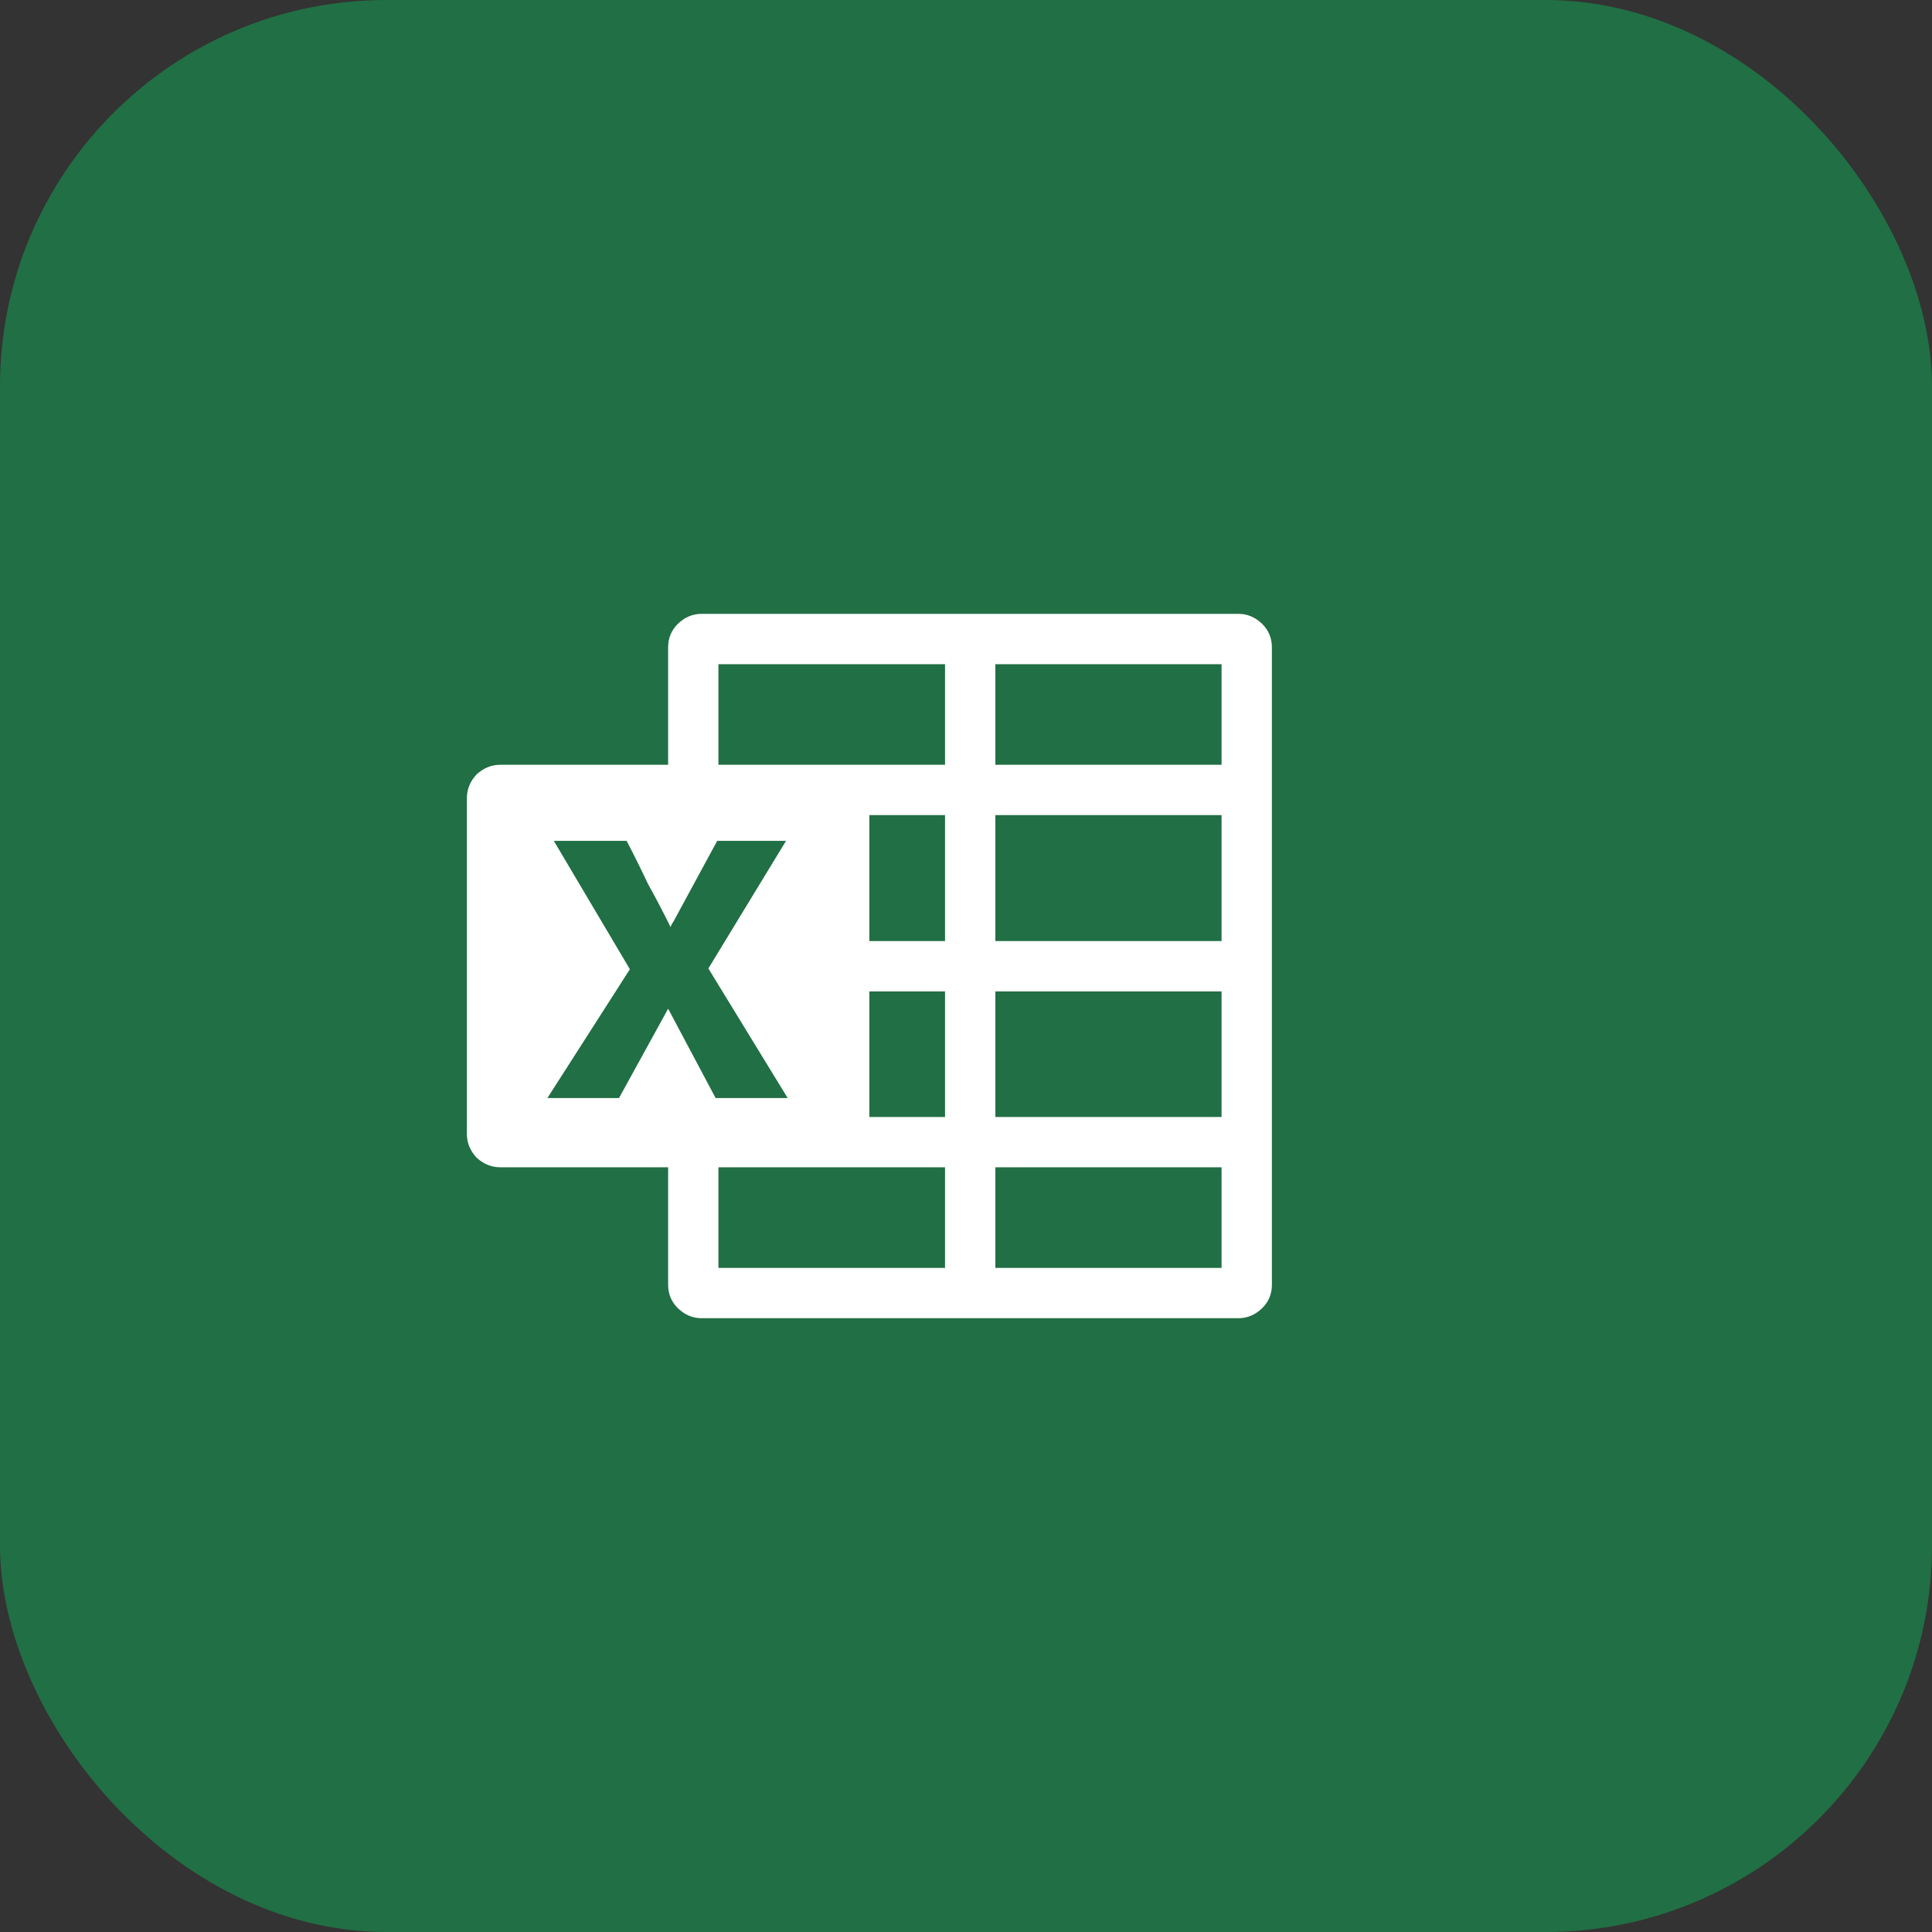 <svg viewBox="0 0 40 40" fill="none" xmlns="http://www.w3.org/2000/svg">
<rect x="0" y="0" width="40" height="40" fill="#333333" stroke="none"/>
<rect width="40" height="40" rx="8" fill="#216F44"/>
<path d="M25.641 12.709C25.824 12.709 25.988 12.778 26.133 12.917C26.266 13.051 26.333 13.212 26.333 13.401V26.601C26.333 26.79 26.266 26.951 26.133 27.084C25.988 27.223 25.824 27.292 25.641 27.292H14.524C14.341 27.292 14.177 27.223 14.033 27.084C13.899 26.951 13.833 26.79 13.833 26.601V24.167H10.358C10.174 24.167 10.011 24.101 9.866 23.967C9.733 23.823 9.666 23.659 9.666 23.476V16.526C9.666 16.342 9.733 16.178 9.866 16.034C10.011 15.901 10.174 15.834 10.358 15.834H13.833V13.401C13.833 13.212 13.899 13.051 14.033 12.917C14.177 12.778 14.341 12.709 14.524 12.709H25.641ZM13.833 20.884L14.816 22.734H16.308L14.666 20.051L16.274 17.409H14.849L13.941 19.084L13.908 19.134L13.883 19.192C13.738 18.898 13.583 18.601 13.416 18.301C13.277 18.006 13.13 17.709 12.974 17.409H11.466L13.041 20.067L11.333 22.734H12.816L13.833 20.884ZM19.566 26.251V24.167H14.874V26.251H19.566ZM19.566 23.126V20.526H17.999V23.126H19.566ZM19.566 19.484V16.876H17.999V19.484H19.566ZM19.566 15.834V13.751H14.874V15.834H19.566ZM25.291 26.251V24.167H20.608V26.251H25.291ZM25.291 23.126V20.526H20.608V23.126H25.291ZM25.291 19.484V16.876H20.608V19.484H25.291ZM25.291 15.834V13.751H20.608V15.834H25.291Z" fill="white"/>
</svg>
